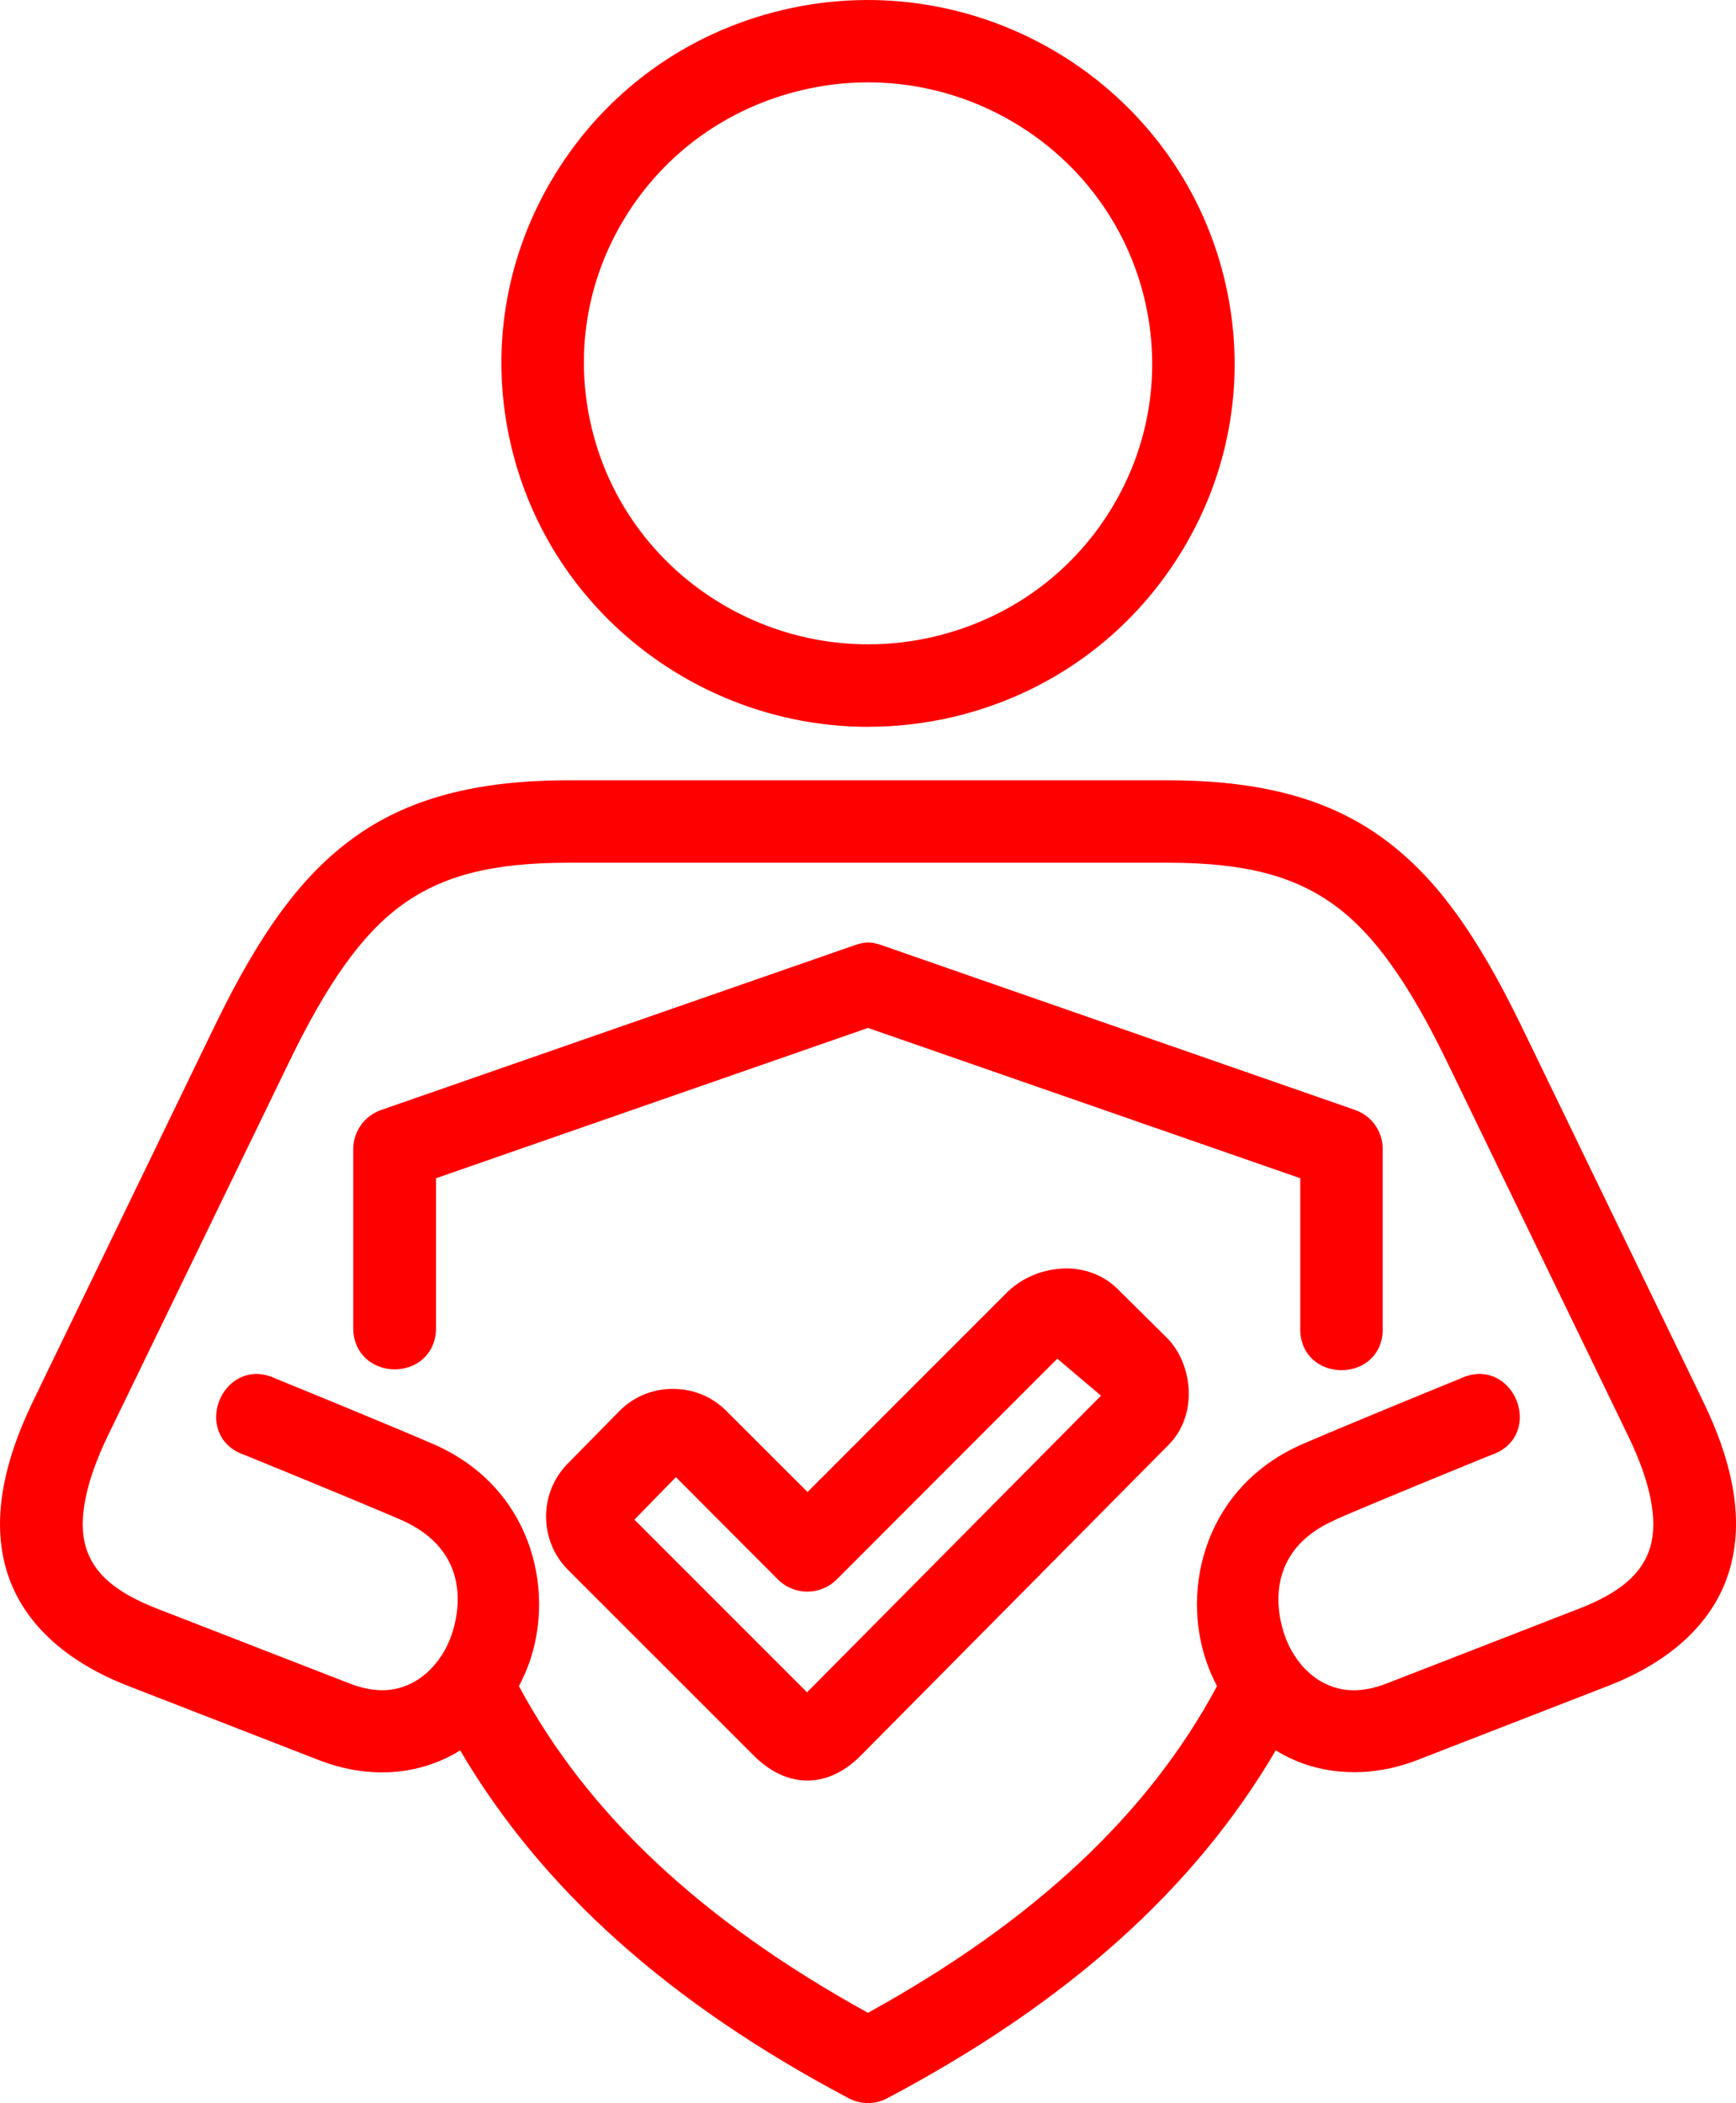 <?xml version="1.0" encoding="UTF-8"?>
<svg id="Capa_2" data-name="Capa 2" xmlns="http://www.w3.org/2000/svg" viewBox="0 0 376.69 456.26">
  <defs>
    <style>
      .cls-1 {
        fill: red;
      }
    </style>
  </defs>
  <g id="Capa_1-2" data-name="Capa 1">
    <g>
      <path class="cls-1" d="M294.02,240.8l-102.69-35.73c-2.28-.79-3.6-.79-5.9,0l-102.69,35.73c-3.6,1.22-6.05,4.6-6.09,8.44v38.76c-.04,3.39,1.51,6.24,4.25,7.83,2.89,1.68,6.61,1.67,9.49,0,2.72-1.59,4.26-4.45,4.22-7.79v-32.42l93.73-32.61,93.8,32.61v32.37c-.13,3.44,1.37,6.34,4.12,7.98,1.45.86,3.14,1.29,4.83,1.29s3.4-.43,4.85-1.3c2.74-1.64,4.23-4.55,4.09-7.98v-38.73c0-3.83-2.43-7.22-6.01-8.43Z"/>
      <path class="cls-1" d="M188.43,157.68c6.08,0,12.26-.7,18.43-2.15,20.74-4.9,38.29-17.56,49.4-35.65,11-17.9,14.35-38.96,9.43-59.31C255.48,18.28,212.49-7.92,169.86,2.16c-20.75,4.9-38.3,17.57-49.43,35.68-10.99,17.9-14.34,38.95-9.43,59.28,8.73,36.17,41.45,60.57,77.43,60.57ZM135.64,47.17c8.59-13.99,22.23-23.8,38.39-27.62h0c4.8-1.14,9.59-1.68,14.32-1.68,27.84,0,53.18,18.86,59.95,46.83,3.8,15.76,1.22,32.05-7.26,45.84-8.59,13.98-22.21,23.77-38.35,27.58-4.79,1.13-9.58,1.67-14.3,1.67-27.88,0-53.22-18.86-59.97-46.82-3.81-15.75-1.25-32.01,7.22-45.8Z"/>
      <path class="cls-1" d="M369.43,303.77l-39.23-81.01c-9.95-20.52-18.94-32.75-30.07-40.86-11.75-8.6-26.6-12.61-46.72-12.61H123.3c-20.12,0-34.98,4-46.75,12.6-11.12,8.11-20.11,20.33-30.05,40.87L7.28,303.76c-7.01,14.46-8.93,26.54-5.87,36.92,3.27,10.98,12.4,19.65,26.38,25.08l41.39,16.09c10.08,3.92,20.39,3.51,29.01-1.14.55-.29,1.1-.61,1.66-.97,17.71,30.14,45.32,54.85,84.29,75.47,1.32.7,2.77,1.05,4.21,1.05s2.88-.35,4.18-1.05c39.01-20.63,66.61-45.34,84.3-75.47.54.34,1.1.67,1.67.97,8.51,4.59,19.09,5,29.02,1.14l41.42-16.09c13.98-5.43,23.08-14.1,26.33-25.09,3.08-10.43,1.17-22.51-5.84-36.91ZM289.91,329.61c11.78-5.07,32.2-13.36,33.68-13.96,3.33-1.09,5.54-3.55,6.07-6.75.57-3.43-.93-7.12-3.72-9.19-2.61-1.93-5.91-2.16-9.06-.63-1.46.59-21.92,8.92-34.03,14.12-21.27,9.13-26.7,31.27-21.02,47.44.58,1.7,1.32,3.4,2.25,5.16-14.89,27.79-39.68,51-75.74,70.88-36.02-19.86-60.82-43.07-75.74-70.87.87-1.64,1.63-3.37,2.27-5.15,5.69-16.19.25-38.33-21.05-47.45-12.08-5.2-32.55-13.53-34.01-14.12-3.16-1.53-6.47-1.3-9.08.64-2.79,2.07-4.28,5.76-3.71,9.18.53,3.2,2.75,5.66,6.09,6.76,1.49.61,21.87,8.9,33.67,13.96,16.12,6.92,12.64,20.97,11.19,25.11-1.59,4.52-4.6,8.25-8.25,10.22-4.17,2.25-8.65,2.32-14.08.19l-41.39-16.09c-9.11-3.52-13.93-7.67-15.64-13.46-1.71-5.73-.07-14.03,4.74-24l39.29-81.01c8.43-17.45,15.98-27.99,24.47-34.18,8.9-6.48,19.73-9.24,36.21-9.24h130.1c16.48,0,27.3,2.76,36.18,9.24,8.49,6.19,16.05,16.73,24.5,34.18l39.23,81.01c4.82,9.95,6.47,18.25,4.76,24.01-1.71,5.8-6.53,9.95-15.63,13.46l-41.42,16.1c-5.41,2.12-9.89,2.05-14.08-.2-3.63-1.96-6.63-5.68-8.21-10.21-1.45-4.14-4.93-18.2,11.18-25.11Z"/>
      <path class="cls-1" d="M242.39,279.54c-3.31-3.23-7.99-4.78-12.86-4.25-4.27.46-8.2,2.29-11.08,5.16l-43.23,43.24-17.63-17.6c-3.04-3.07-7.14-4.77-11.57-4.77h0c-4.42,0-8.53,1.69-11.58,4.77l-11.21,11.4c-6.32,6.36-6.32,16.7,0,23.07l40.36,40.35c3.52,3.52,7.53,5.38,11.6,5.38h.01c4.04,0,8.02-1.85,11.49-5.33l66.85-67.47c6.53-6.59,5.22-17.38-.09-23l-11.05-10.95ZM238.91,302.79l-63.79,64.36-37.46-37.46,9-9.22,22.19,22.25c3.49,3.45,9.16,3.45,12.66-.01l47.91-47.94,9.49,8.03Z"/>
    </g>
  </g>
</svg>